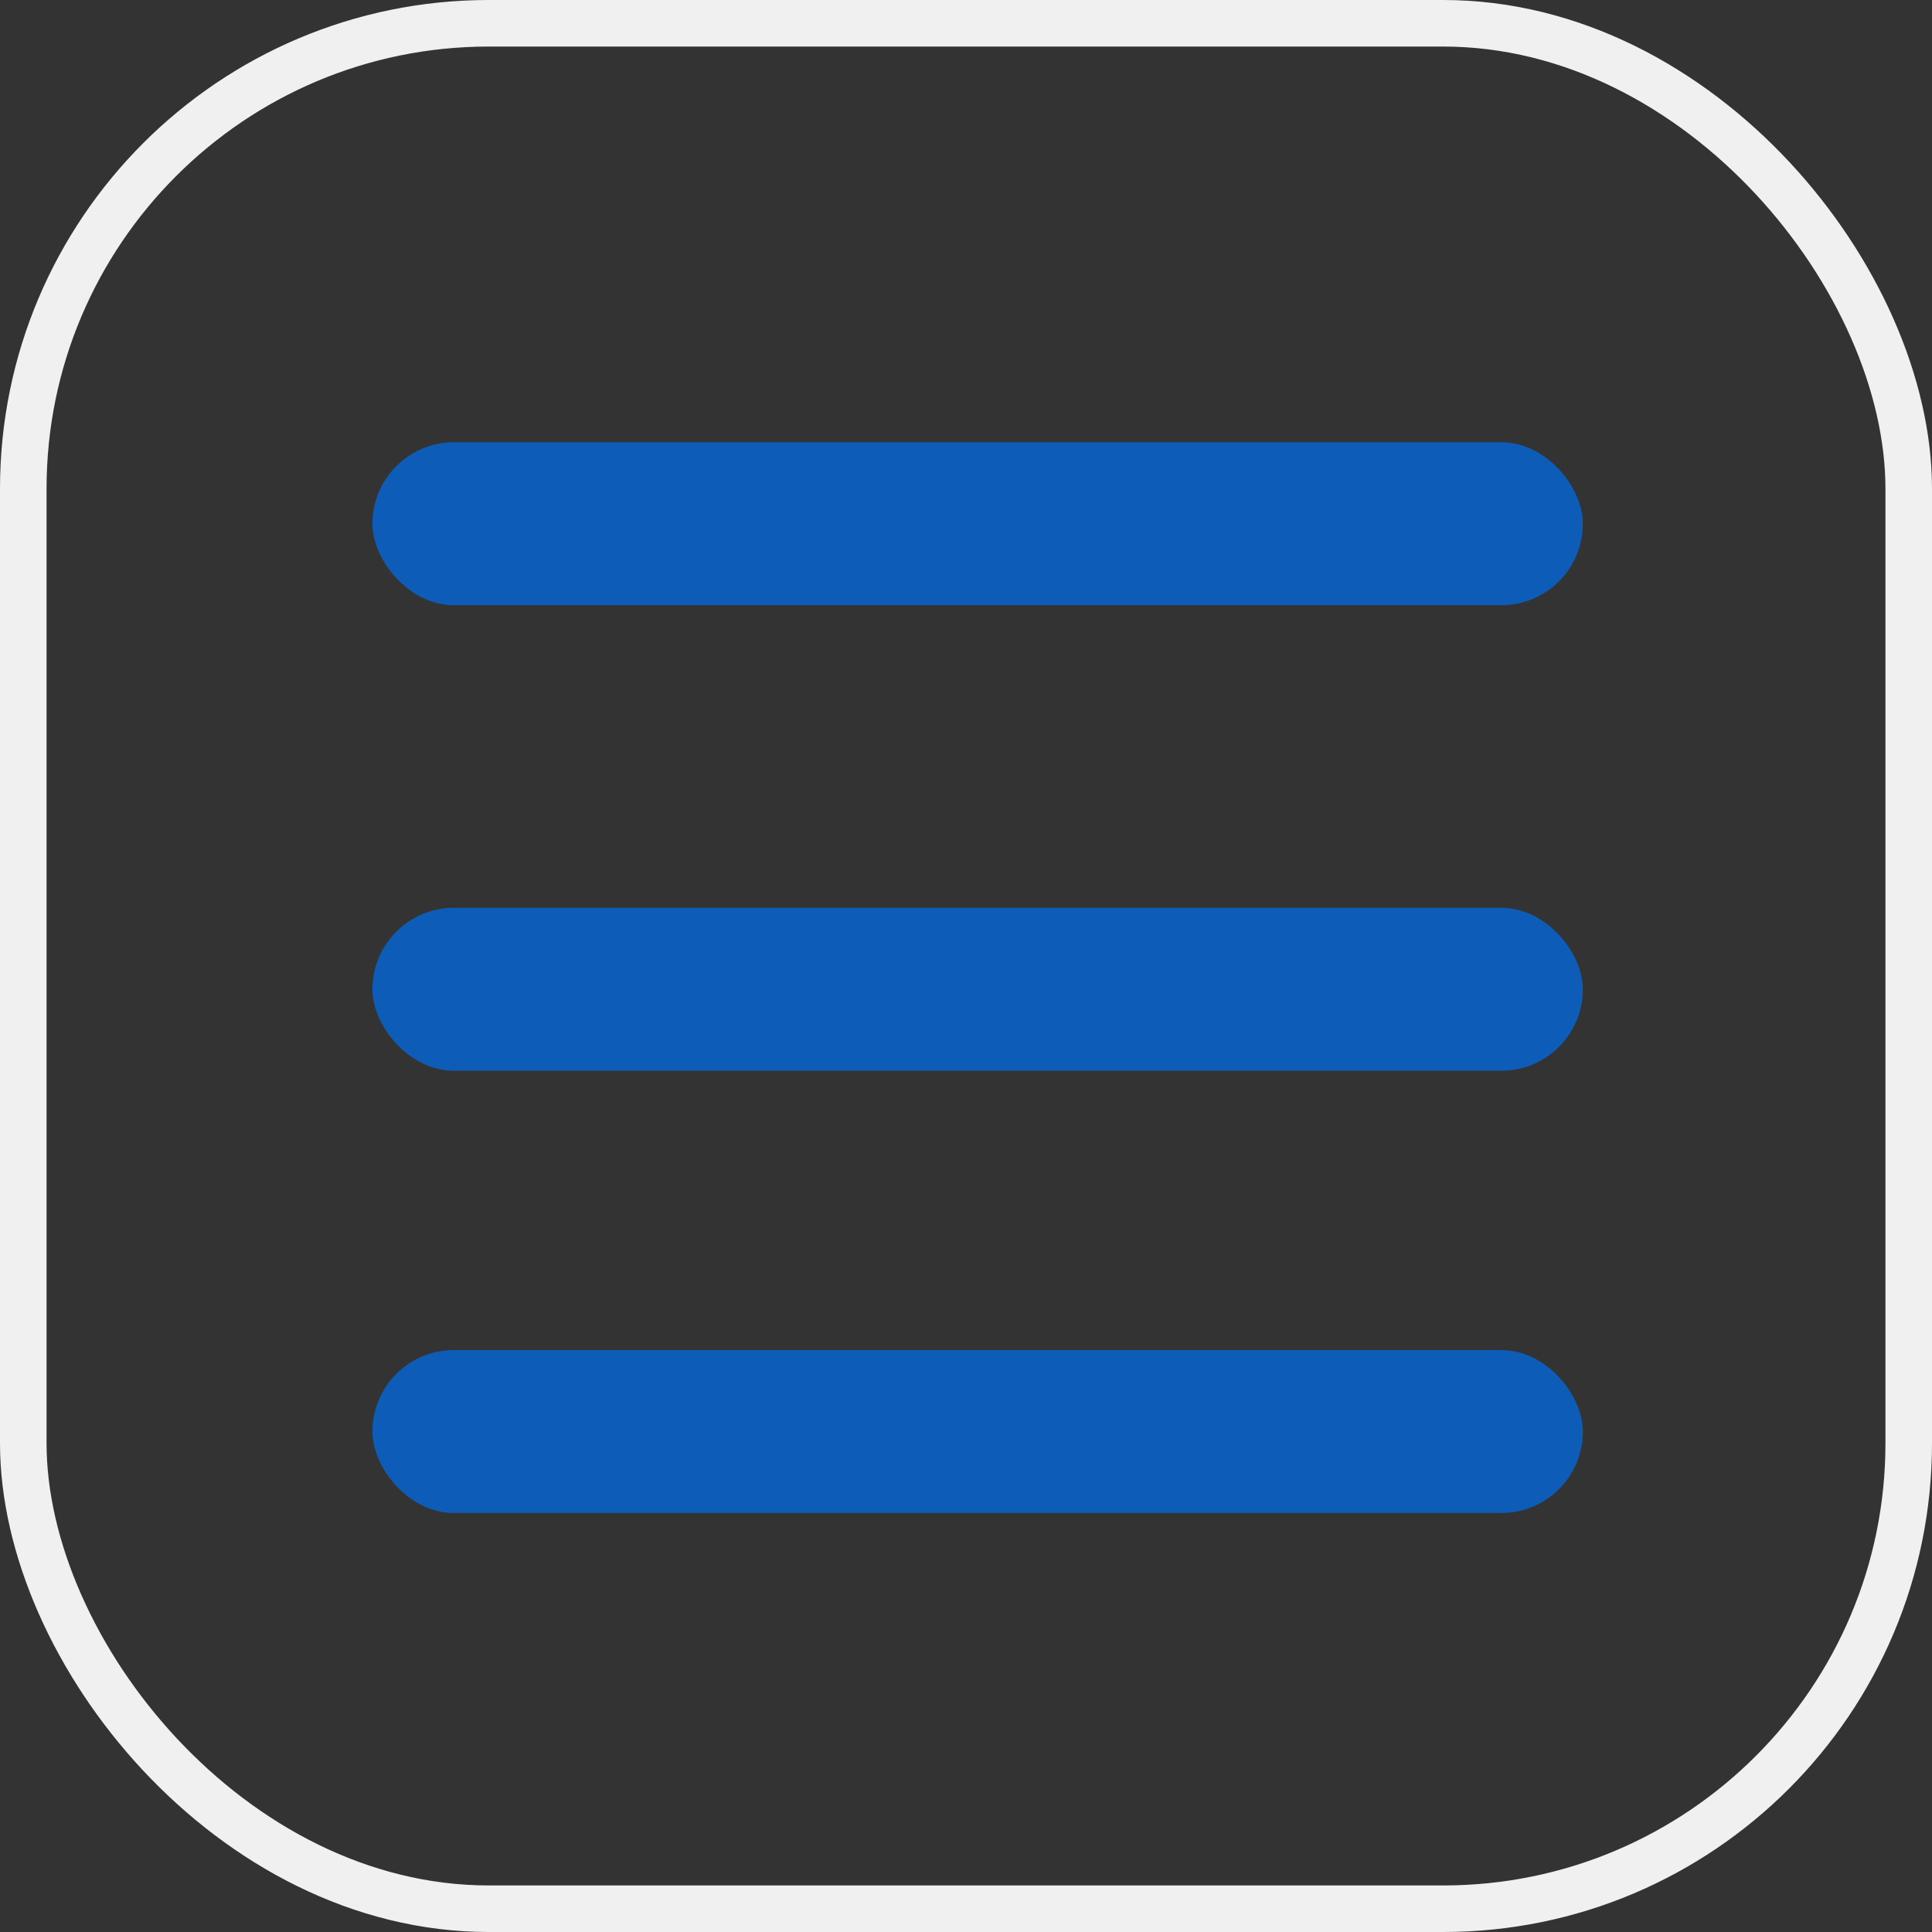 <svg width="83" height="83" viewBox="0 0 83 83" fill="none" xmlns="http://www.w3.org/2000/svg">
<rect x="0" y="0" width="83" height="83" fill="#333333" stroke="none"/>
<rect x="1" y="1" width="81" height="81" rx="20" stroke="#F0F0F0" stroke-width="2"/>
<rect x="16" y="19" width="52" height="7" rx="3.5" fill="#0D5DB8"/>
<rect x="16" y="39" width="52" height="7" rx="3.5" fill="#0D5DB8"/>
<rect x="16" y="58" width="52" height="7" rx="3.5" fill="#0D5DB8"/>
</svg>
